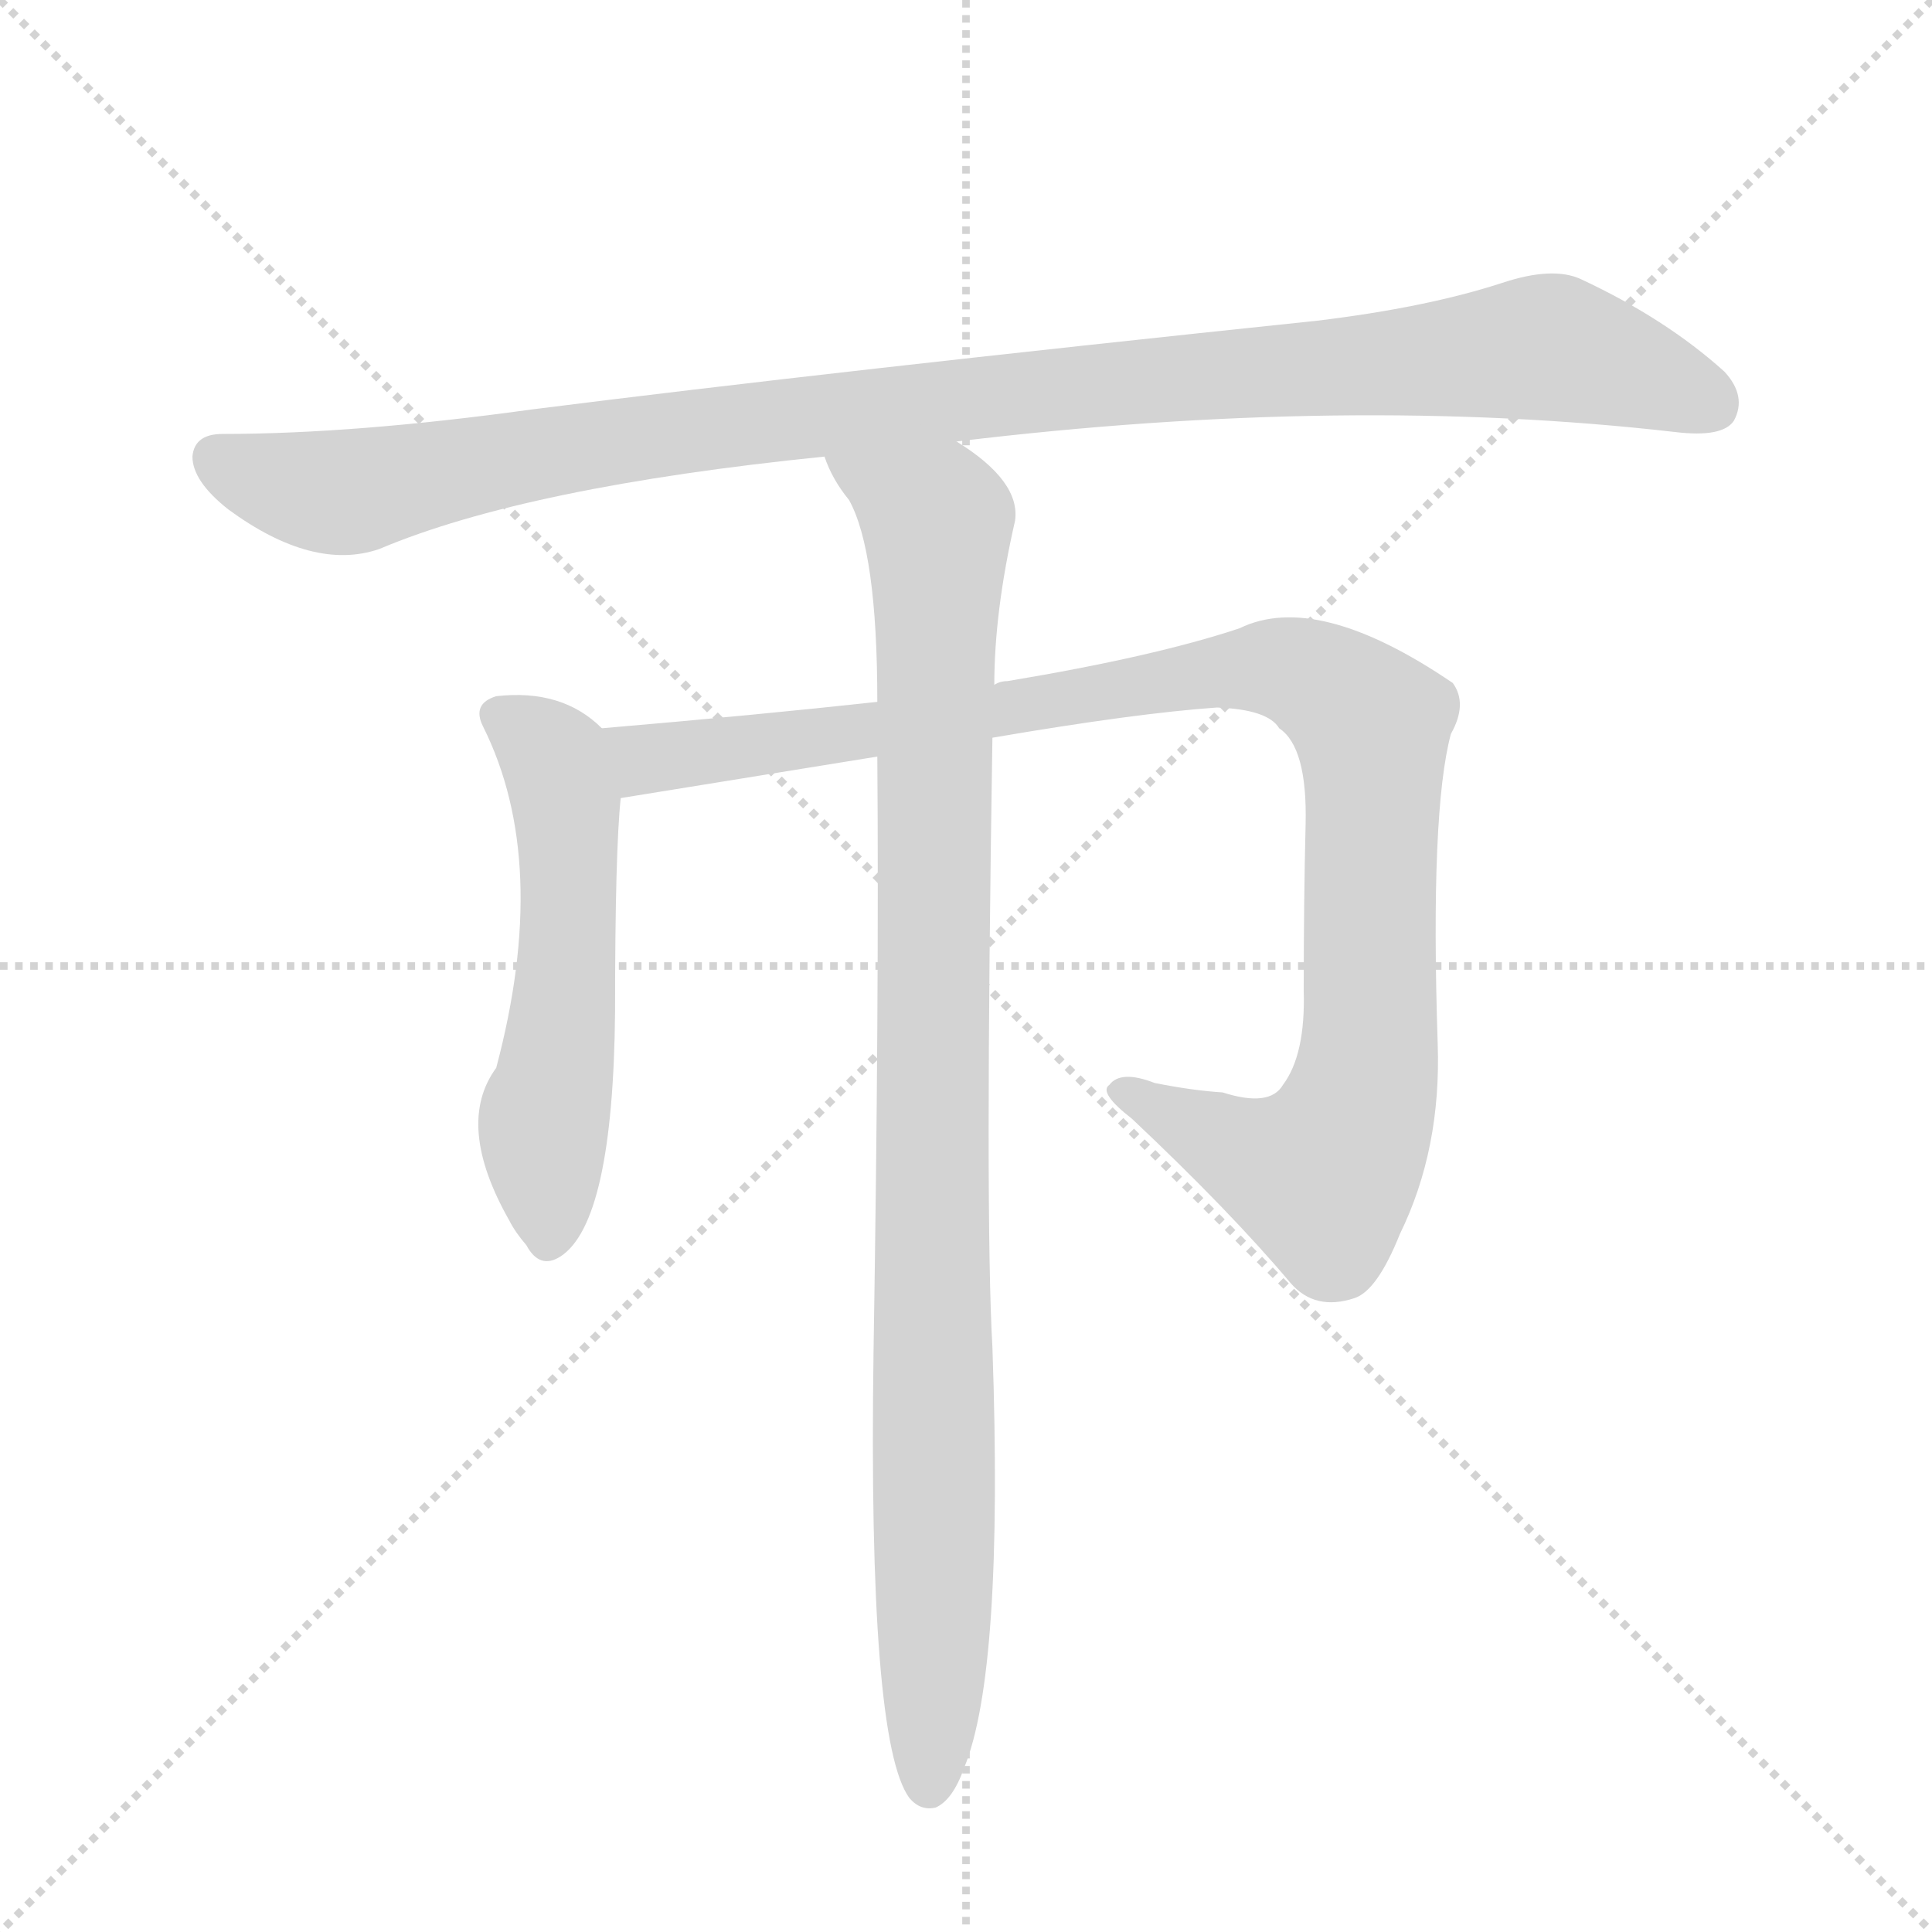 <svg version="1.1" viewBox="0 0 1024 1024" xmlns="http://www.w3.org/2000/svg">
  <g stroke="lightgray" stroke-dasharray="1,1" stroke-width="1" transform="scale(4, 4)">
    <line x1="0" y1="0" x2="256" y2="256"></line>
    <line x1="256" y1="0" x2="0" y2="256"></line>
    <line x1="128" y1="0" x2="128" y2="256"></line>
    <line x1="0" y1="128" x2="256" y2="128"></line>
  </g>
  <g transform="scale(1, -1) translate(0, -860)">
    <style type="text/css">
      
        @keyframes keyframes0 {
          from {
            stroke: blue;
            stroke-dashoffset: 1061;
            stroke-width: 128;
          }
          78% {
            animation-timing-function: step-end;
            stroke: blue;
            stroke-dashoffset: 0;
            stroke-width: 128;
          }
          to {
            stroke: black;
            stroke-width: 1024;
          }
        }
        #make-me-a-hanzi-animation-0 {
          animation: keyframes0 1.113s both;
          animation-delay: 0s;
          animation-timing-function: linear;
        }
      
        @keyframes keyframes1 {
          from {
            stroke: blue;
            stroke-dashoffset: 551;
            stroke-width: 128;
          }
          64% {
            animation-timing-function: step-end;
            stroke: blue;
            stroke-dashoffset: 0;
            stroke-width: 128;
          }
          to {
            stroke: black;
            stroke-width: 1024;
          }
        }
        #make-me-a-hanzi-animation-1 {
          animation: keyframes1 0.698s both;
          animation-delay: 1.113s;
          animation-timing-function: linear;
        }
      
        @keyframes keyframes2 {
          from {
            stroke: blue;
            stroke-dashoffset: 1031;
            stroke-width: 128;
          }
          77% {
            animation-timing-function: step-end;
            stroke: blue;
            stroke-dashoffset: 0;
            stroke-width: 128;
          }
          to {
            stroke: black;
            stroke-width: 1024;
          }
        }
        #make-me-a-hanzi-animation-2 {
          animation: keyframes2 1.089s both;
          animation-delay: 1.812s;
          animation-timing-function: linear;
        }
      
        @keyframes keyframes3 {
          from {
            stroke: blue;
            stroke-dashoffset: 986;
            stroke-width: 128;
          }
          76% {
            animation-timing-function: step-end;
            stroke: blue;
            stroke-dashoffset: 0;
            stroke-width: 128;
          }
          to {
            stroke: black;
            stroke-width: 1024;
          }
        }
        #make-me-a-hanzi-animation-3 {
          animation: keyframes3 1.052s both;
          animation-delay: 2.901s;
          animation-timing-function: linear;
        }
      
    </style>
    
      <path d="M 507 626 Q 714 651 888 631 Q 913 628 919 637 Q 926 650 914 663 Q 883 691 838 712 Q 823 719 796 710 Q 756 697 698 690 Q 440 663 282 643 Q 188 630 118 630 Q 103 630 102 618 Q 102 605 121 590 Q 166 557 201 569 Q 279 602 437 618 L 507 626 Z" fill="lightgray"></path>
    
      <path d="M 319 474 Q 298 495 263 491 Q 250 487 256 475 Q 292 403 263 294 Q 241 264 270 213 Q 273 207 279 200 Q 286 187 297 194 Q 325 212 326 324 Q 326 409 329 437 C 331 464 331 464 319 474 Z" fill="lightgray"></path>
    
      <path d="M 526 469 Q 602 482 645 485 Q 672 484 678 474 Q 693 464 692 423 Q 691 383 691 335 Q 692 301 680 285 Q 673 273 648 281 Q 632 282 612 286 Q 594 293 588 285 Q 582 281 600 267 Q 652 218 684 180 Q 697 165 718 172 Q 730 176 742 206 Q 764 251 762 307 Q 758 430 769 471 Q 778 487 770 498 Q 698 547 657 527 Q 612 512 534 499 Q 530 499 527 497 L 465 488 Q 401 481 319 474 C 289 471 299 432 329 437 L 465 459 L 526 469 Z" fill="lightgray"></path>
    
      <path d="M 465 459 Q 466 329 463 144 Q 460 -63 482 -93 Q 488 -100 496 -98 Q 505 -94 511 -77 Q 532 -26 526 146 Q 522 215 526 469 L 527 497 Q 527 536 538 584 Q 541 605 507 626 C 483 644 423 644 437 618 Q 441 606 450 595 Q 465 568 465 488 L 465 459 Z" fill="lightgray"></path>
    
    
      <clipPath id="make-me-a-hanzi-clip-0">
        <path d="M 507 626 Q 714 651 888 631 Q 913 628 919 637 Q 926 650 914 663 Q 883 691 838 712 Q 823 719 796 710 Q 756 697 698 690 Q 440 663 282 643 Q 188 630 118 630 Q 103 630 102 618 Q 102 605 121 590 Q 166 557 201 569 Q 279 602 437 618 L 507 626 Z"></path>
      </clipPath>
      <path clip-path="url(#make-me-a-hanzi-clip-0)" d="M 115 617 L 142 605 L 188 599 L 380 634 L 814 676 L 907 646" fill="none" id="make-me-a-hanzi-animation-0" stroke-dasharray="933 1866" stroke-linecap="round"></path>
    
      <clipPath id="make-me-a-hanzi-clip-1">
        <path d="M 319 474 Q 298 495 263 491 Q 250 487 256 475 Q 292 403 263 294 Q 241 264 270 213 Q 273 207 279 200 Q 286 187 297 194 Q 325 212 326 324 Q 326 409 329 437 C 331 464 331 464 319 474 Z"></path>
      </clipPath>
      <path clip-path="url(#make-me-a-hanzi-clip-1)" d="M 264 481 L 294 458 L 301 426 L 298 313 L 288 265 L 290 203" fill="none" id="make-me-a-hanzi-animation-1" stroke-dasharray="423 846" stroke-linecap="round"></path>
    
      <clipPath id="make-me-a-hanzi-clip-2">
        <path d="M 526 469 Q 602 482 645 485 Q 672 484 678 474 Q 693 464 692 423 Q 691 383 691 335 Q 692 301 680 285 Q 673 273 648 281 Q 632 282 612 286 Q 594 293 588 285 Q 582 281 600 267 Q 652 218 684 180 Q 697 165 718 172 Q 730 176 742 206 Q 764 251 762 307 Q 758 430 769 471 Q 778 487 770 498 Q 698 547 657 527 Q 612 512 534 499 Q 530 499 527 497 L 465 488 Q 401 481 319 474 C 289 471 299 432 329 437 L 465 459 L 526 469 Z"></path>
      </clipPath>
      <path clip-path="url(#make-me-a-hanzi-clip-2)" d="M 328 470 L 338 459 L 349 458 L 671 506 L 685 505 L 714 489 L 727 476 L 728 465 L 727 317 L 711 252 L 697 237 L 679 241 L 595 282" fill="none" id="make-me-a-hanzi-animation-2" stroke-dasharray="903 1806" stroke-linecap="round"></path>
    
      <clipPath id="make-me-a-hanzi-clip-3">
        <path d="M 465 459 Q 466 329 463 144 Q 460 -63 482 -93 Q 488 -100 496 -98 Q 505 -94 511 -77 Q 532 -26 526 146 Q 522 215 526 469 L 527 497 Q 527 536 538 584 Q 541 605 507 626 C 483 644 423 644 437 618 Q 441 606 450 595 Q 465 568 465 488 L 465 459 Z"></path>
      </clipPath>
      <path clip-path="url(#make-me-a-hanzi-clip-3)" d="M 445 614 L 497 583 L 493 -86" fill="none" id="make-me-a-hanzi-animation-3" stroke-dasharray="858 1716" stroke-linecap="round"></path>
    
  </g>
</svg>